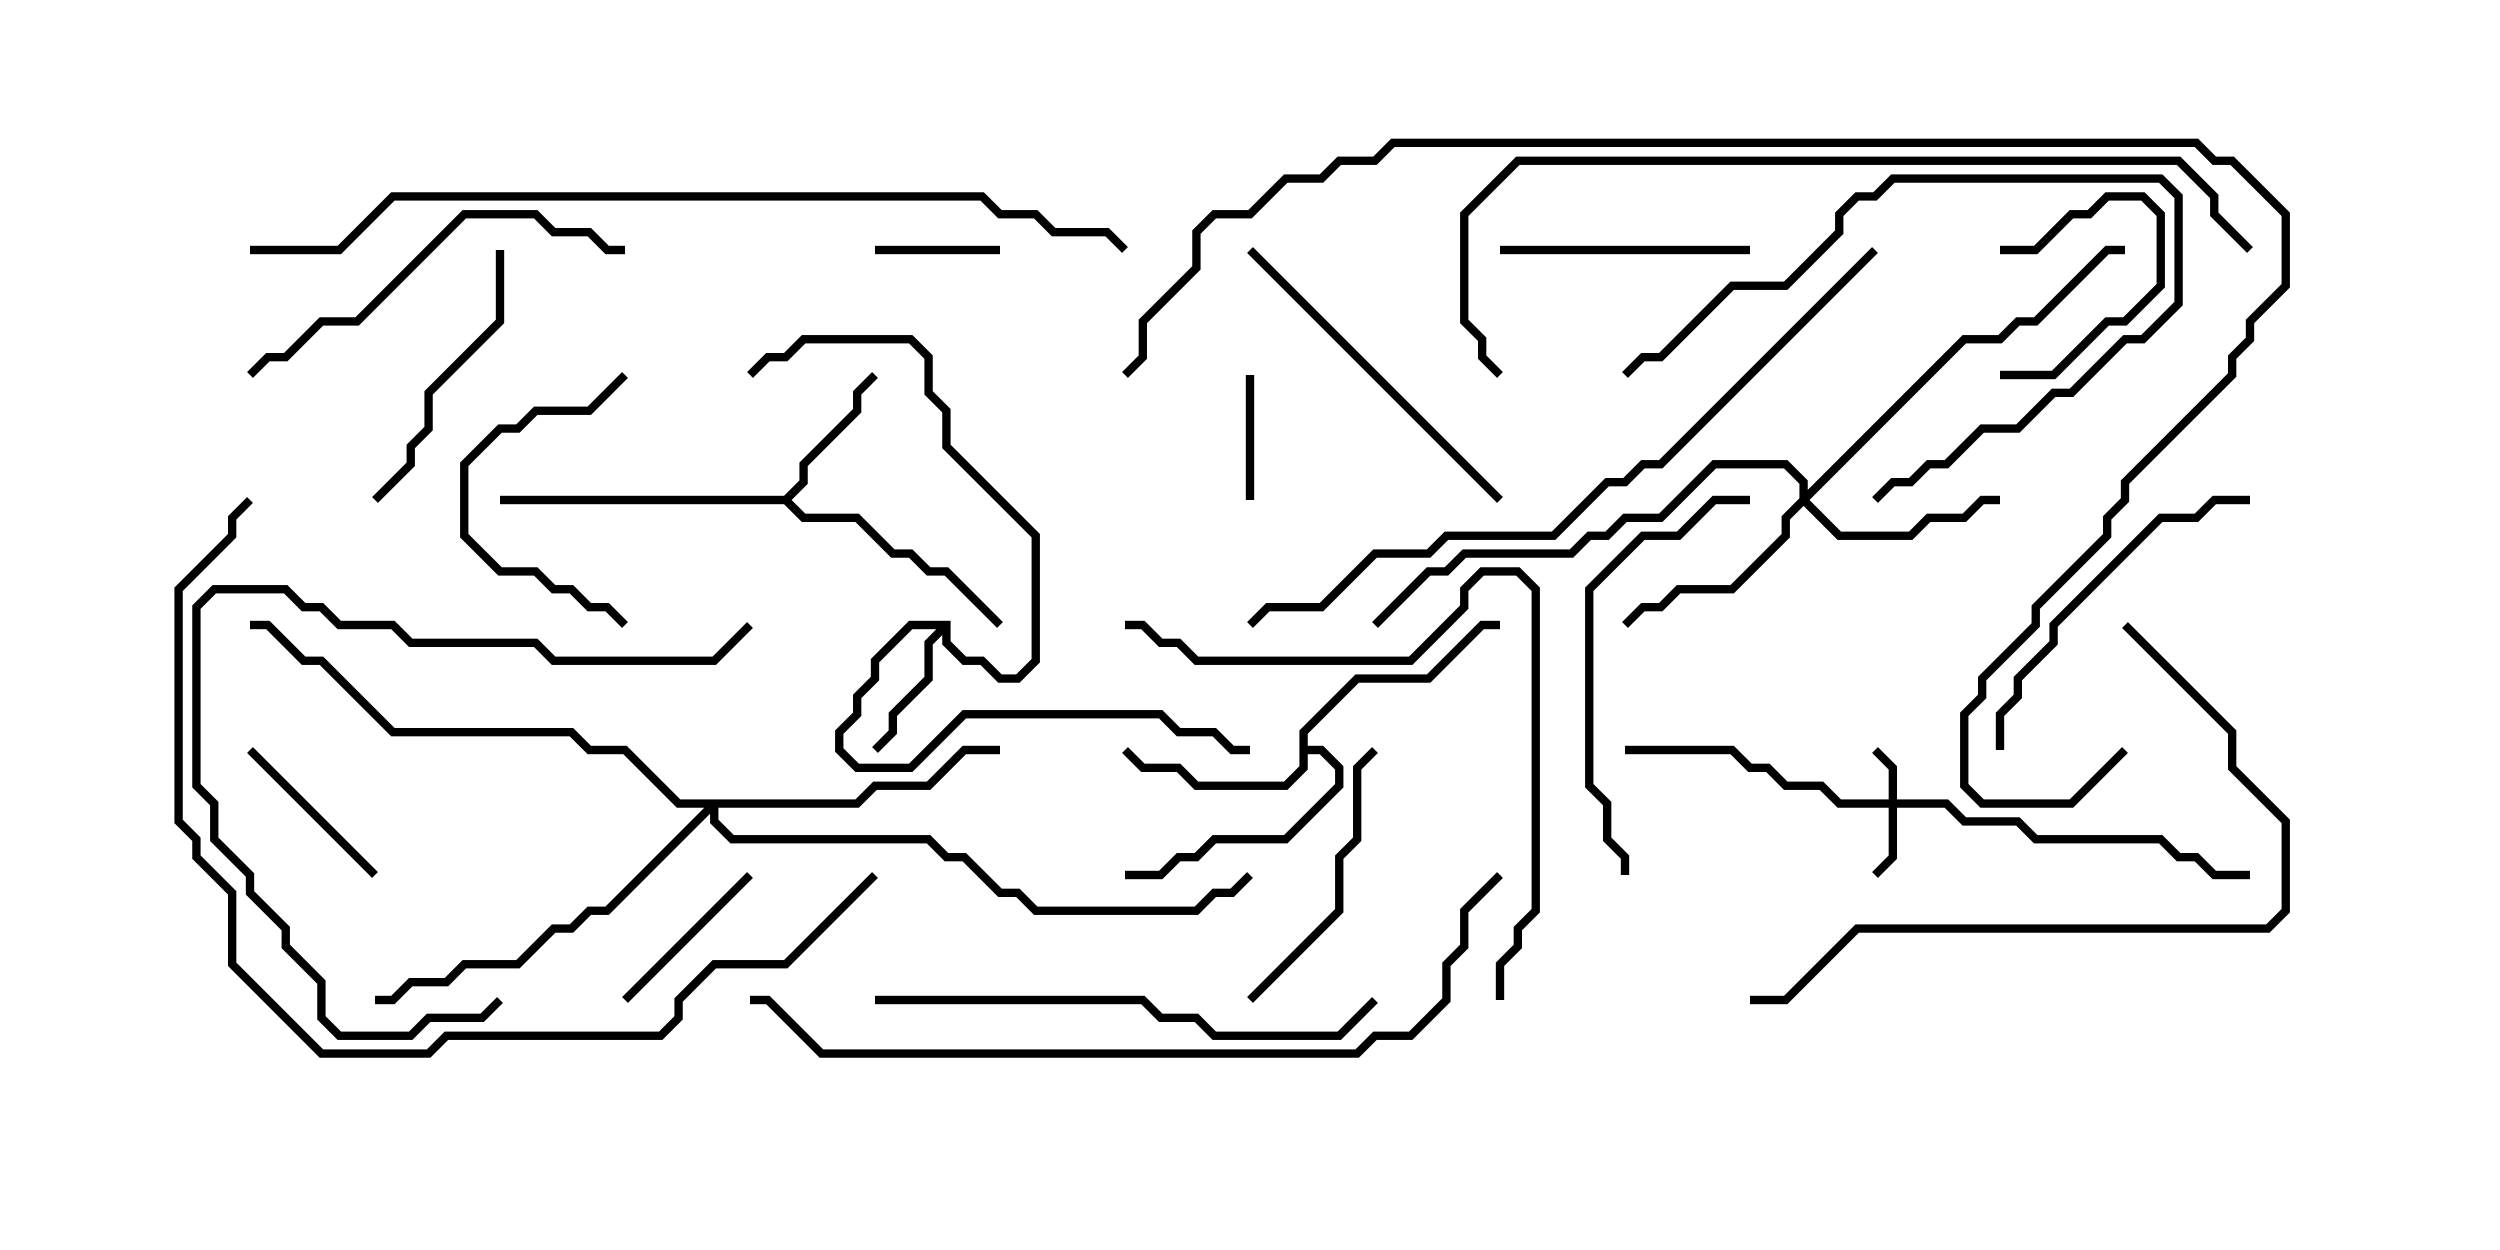 <svg version="1.1" width="30" height="15" xmlns="http://www.w3.org/2000/svg"><path d="M11.407,7.45L11.407,7.694L11.592,7.879L11.806,7.879L12.021,8.093L12.194,8.093L12.379,7.908L12.379,6.449L11.307,5.378L11.307,4.949L11.093,4.735L11.093,4.306L10.908,4.121L9.664,4.121L9.449,4.336L9.235,4.336L9.035,4.535L8.965,4.465L9.194,4.236L9.408,4.236L9.622,4.021L10.949,4.021L11.193,4.265L11.193,4.694L11.407,4.908L11.407,5.336L12.479,6.408L12.479,7.949L12.235,8.193L11.979,8.193L11.765,7.979L11.551,7.979L11.307,7.735L11.307,7.621L11.193,7.735L11.193,8.164L10.764,8.592L10.764,8.806L10.535,9.035L10.465,8.965L10.664,8.765L10.664,8.551L11.093,8.122L11.093,7.694L11.236,7.55L10.949,7.55L10.55,7.949L10.55,8.164L10.336,8.378L10.336,8.592L10.121,8.806L10.121,8.979L10.306,9.164L10.908,9.164L11.551,8.521L13.949,8.521L14.164,8.736L14.592,8.736L14.806,8.95L15,8.95L15,9.05L14.765,9.05L14.551,8.836L14.122,8.836L13.908,8.621L11.592,8.621L10.949,9.264L10.265,9.264L10.021,9.021L10.021,8.765L10.236,8.551L10.236,8.336L10.45,8.122L10.45,7.908L10.908,7.45z" stroke="none"/><path d="M9.408,5.95L9.593,5.765L9.593,5.551L10.236,4.908L10.236,4.694L10.465,4.465L10.535,4.535L10.336,4.735L10.336,4.949L9.693,5.592L9.693,5.806L9.499,6L9.664,6.164L10.306,6.164L10.735,6.593L10.949,6.593L11.164,6.807L11.378,6.807L12.035,7.465L11.965,7.535L11.336,6.907L11.122,6.907L10.908,6.693L10.694,6.693L10.265,6.264L9.622,6.264L9.408,6.05L6,6.05L6,5.95z" stroke="none"/><path d="M15.593,8.765L16.265,8.093L17.122,8.093L17.765,7.45L18,7.45L18,7.55L17.806,7.55L17.164,8.193L16.306,8.193L15.693,8.806L15.693,8.95L15.878,8.95L16.121,9.194L16.121,9.449L15.449,10.121L14.592,10.121L14.378,10.336L14.164,10.336L13.949,10.55L13.5,10.55L13.5,10.45L13.908,10.45L14.122,10.236L14.336,10.236L14.551,10.021L15.408,10.021L16.021,9.408L16.021,9.235L15.836,9.05L15.693,9.05L15.693,9.235L15.449,9.479L14.336,9.479L14.122,9.264L13.694,9.264L13.465,9.035L13.535,8.965L13.735,9.164L14.164,9.164L14.378,9.379L15.408,9.379L15.593,9.194z" stroke="none"/><path d="M22.664,9.593L22.664,9.235L22.465,9.035L22.535,8.965L22.764,9.194L22.764,9.593L23.378,9.593L23.592,9.807L24.235,9.807L24.449,10.021L25.949,10.021L26.164,10.236L26.378,10.236L26.592,10.45L27,10.45L27,10.55L26.551,10.55L26.336,10.336L26.122,10.336L25.908,10.121L24.408,10.121L24.194,9.907L23.551,9.907L23.336,9.693L22.764,9.693L22.764,10.306L22.535,10.535L22.465,10.465L22.664,10.265L22.664,9.693L22.051,9.693L21.836,9.479L21.408,9.479L21.194,9.264L20.979,9.264L20.765,9.05L19.5,9.05L19.5,8.95L20.806,8.95L21.021,9.164L21.235,9.164L21.449,9.379L21.878,9.379L22.092,9.593z" stroke="none"/><path d="M21.593,5.979L21.593,5.806L21.408,5.621L20.592,5.621L19.949,6.264L19.521,6.264L19.306,6.479L19.092,6.479L18.878,6.693L17.592,6.693L17.378,6.907L17.164,6.907L16.535,7.535L16.465,7.465L17.122,6.807L17.336,6.807L17.551,6.593L18.836,6.593L19.051,6.379L19.265,6.379L19.479,6.164L19.908,6.164L20.551,5.521L21.449,5.521L21.693,5.765L21.693,5.879L23.551,4.021L23.979,4.021L24.194,3.807L24.408,3.807L25.265,2.95L25.5,2.95L25.5,3.05L25.306,3.05L24.449,3.907L24.235,3.907L24.021,4.121L23.592,4.121L21.714,6L22.092,6.379L22.908,6.379L23.122,6.164L23.551,6.164L23.765,5.95L24,5.95L24,6.05L23.806,6.05L23.592,6.264L23.164,6.264L22.949,6.479L22.051,6.479L21.643,6.071L21.479,6.235L21.479,6.449L20.806,7.121L20.164,7.121L19.949,7.336L19.735,7.336L19.535,7.535L19.465,7.465L19.694,7.236L19.908,7.236L20.122,7.021L20.765,7.021L21.379,6.408L21.379,6.194z" stroke="none"/><path d="M10.265,9.593L10.479,9.379L11.122,9.379L11.551,8.95L12,8.95L12,9.05L11.592,9.05L11.164,9.479L10.521,9.479L10.306,9.693L8.621,9.693L8.621,9.836L8.806,10.021L11.164,10.021L11.378,10.236L11.592,10.236L12.021,10.664L12.235,10.664L12.449,10.879L14.336,10.879L14.551,10.664L14.765,10.664L14.965,10.465L15.035,10.535L14.806,10.764L14.592,10.764L14.378,10.979L12.408,10.979L12.194,10.764L11.979,10.764L11.551,10.336L11.336,10.336L11.122,10.121L8.765,10.121L8.521,9.878L8.521,9.764L7.306,10.979L7.092,10.979L6.878,11.193L6.664,11.193L6.235,11.621L5.592,11.621L5.378,11.836L4.949,11.836L4.735,12.05L4.5,12.05L4.5,11.95L4.694,11.95L4.908,11.736L5.336,11.736L5.551,11.521L6.194,11.521L6.622,11.093L6.836,11.093L7.051,10.879L7.265,10.879L8.451,9.693L8.122,9.693L7.479,9.05L7.051,9.05L6.836,8.836L4.694,8.836L3.836,7.979L3.622,7.979L3.194,7.55L3,7.55L3,7.45L3.235,7.45L3.664,7.879L3.878,7.879L4.735,8.736L6.878,8.736L7.092,8.95L7.521,8.95L8.164,9.593z" stroke="none"/><path d="M14.95,4.5L15.05,4.5L15.05,6L14.95,6z" stroke="none"/><path d="M24,4.55L24,4.45L24.622,4.45L25.265,3.807L25.479,3.807L25.879,3.408L25.879,2.592L25.694,2.407L25.306,2.407L25.092,2.621L24.878,2.621L24.449,3.05L24,3.05L24,2.95L24.408,2.95L24.836,2.521L25.051,2.521L25.265,2.307L25.735,2.307L25.979,2.551L25.979,3.449L25.521,3.907L25.306,3.907L24.664,4.55z" stroke="none"/><path d="M10.5,3.05L10.5,2.95L12,2.95L12,3.05z" stroke="none"/><path d="M2.965,9.035L3.035,8.965L4.535,10.465L4.465,10.535z" stroke="none"/><path d="M8.965,10.465L9.035,10.535L7.535,12.035L7.465,11.965z" stroke="none"/><path d="M7.465,4.465L7.535,4.535L7.092,4.979L6.449,4.979L6.235,5.193L6.021,5.193L5.621,5.592L5.621,6.408L6.021,6.807L6.449,6.807L6.664,7.021L6.878,7.021L7.092,7.236L7.306,7.236L7.535,7.465L7.465,7.535L7.265,7.336L7.051,7.336L6.836,7.121L6.622,7.121L6.408,6.907L5.979,6.907L5.521,6.449L5.521,5.551L5.979,5.093L6.194,5.093L6.408,4.879L7.051,4.879z" stroke="none"/><path d="M21,2.95L21,3.05L18,3.05L18,2.95z" stroke="none"/><path d="M5.95,3L6.05,3L6.05,3.878L5.193,4.735L5.193,5.164L4.979,5.378L4.979,5.592L4.535,6.035L4.465,5.965L4.879,5.551L4.879,5.336L5.093,5.122L5.093,4.694L5.95,3.836z" stroke="none"/><path d="M22.535,6.035L22.465,5.965L22.694,5.736L22.908,5.736L23.122,5.521L23.336,5.521L23.765,5.093L24.194,5.093L24.622,4.664L24.836,4.664L25.479,4.021L25.694,4.021L26.093,3.622L26.093,2.378L25.908,2.193L22.735,2.193L22.521,2.407L22.306,2.407L22.121,2.592L22.121,2.806L21.449,3.479L20.806,3.479L19.949,4.336L19.735,4.336L19.535,4.535L19.465,4.465L19.694,4.236L19.908,4.236L20.765,3.379L21.408,3.379L22.021,2.765L22.021,2.551L22.265,2.307L22.479,2.307L22.694,2.093L25.949,2.093L26.193,2.336L26.193,3.664L25.735,4.121L25.521,4.121L24.878,4.764L24.664,4.764L24.235,5.193L23.806,5.193L23.378,5.621L23.164,5.621L22.949,5.836L22.735,5.836z" stroke="none"/><path d="M15.035,12.035L14.965,11.965L16.021,10.908L16.021,10.265L16.236,10.051L16.236,9.194L16.465,8.965L16.535,9.035L16.336,9.235L16.336,10.092L16.121,10.306L16.121,10.949z" stroke="none"/><path d="M24.05,9L23.95,9L23.95,8.551L24.164,8.336L24.164,8.122L24.593,7.694L24.593,7.479L25.908,6.164L26.336,6.164L26.551,5.95L27,5.95L27,6.05L26.592,6.05L26.378,6.264L25.949,6.264L24.693,7.521L24.693,7.735L24.264,8.164L24.264,8.378L24.05,8.592z" stroke="none"/><path d="M14.965,3.035L15.035,2.965L18.035,5.965L17.965,6.035z" stroke="none"/><path d="M21,5.95L21,6.05L20.592,6.05L20.164,6.479L19.735,6.479L19.121,7.092L19.121,9.408L19.336,9.622L19.336,10.051L19.55,10.265L19.55,10.5L19.45,10.5L19.45,10.306L19.236,10.092L19.236,9.664L19.021,9.449L19.021,7.051L19.694,6.379L20.122,6.379L20.551,5.95z" stroke="none"/><path d="M3.035,4.535L2.965,4.465L3.194,4.236L3.408,4.236L3.836,3.807L4.265,3.807L5.551,2.521L6.449,2.521L6.664,2.736L7.092,2.736L7.306,2.95L7.5,2.95L7.5,3.05L7.265,3.05L7.051,2.836L6.622,2.836L6.408,2.621L5.592,2.621L4.306,3.907L3.878,3.907L3.449,4.336L3.235,4.336z" stroke="none"/><path d="M8.965,7.465L9.035,7.535L8.592,7.979L6.622,7.979L6.408,7.764L4.908,7.764L4.694,7.55L4.051,7.55L3.836,7.336L3.622,7.336L3.408,7.121L2.592,7.121L2.407,7.306L2.407,9.408L2.621,9.622L2.621,10.051L3.05,10.479L3.05,10.694L3.479,11.122L3.479,11.336L3.907,11.765L3.907,12.194L4.092,12.379L4.908,12.379L5.122,12.164L5.765,12.164L5.965,11.965L6.035,12.035L5.806,12.264L5.164,12.264L4.949,12.479L4.051,12.479L3.807,12.235L3.807,11.806L3.379,11.378L3.379,11.164L2.95,10.735L2.95,10.521L2.521,10.092L2.521,9.664L2.307,9.449L2.307,7.265L2.551,7.021L3.449,7.021L3.664,7.236L3.878,7.236L4.092,7.45L4.735,7.45L4.949,7.664L6.449,7.664L6.664,7.879L8.551,7.879z" stroke="none"/><path d="M10.5,12.05L10.5,11.95L13.735,11.95L13.949,12.164L14.378,12.164L14.592,12.379L16.051,12.379L16.465,11.965L16.535,12.035L16.092,12.479L14.551,12.479L14.336,12.264L13.908,12.264L13.694,12.05z" stroke="none"/><path d="M25.465,7.535L25.535,7.465L26.836,8.765L26.836,9.194L27.479,9.836L27.479,10.949L27.235,11.193L22.306,11.193L21.449,12.05L21,12.05L21,11.95L21.408,11.95L22.265,11.093L27.194,11.093L27.379,10.908L27.379,9.878L26.736,9.235L26.736,8.806z" stroke="none"/><path d="M18.05,12L17.95,12L17.95,11.551L18.164,11.336L18.164,11.122L18.379,10.908L18.379,7.092L18.194,6.907L17.806,6.907L17.621,7.092L17.621,7.306L16.949,7.979L14.336,7.979L14.122,7.764L13.908,7.764L13.694,7.55L13.5,7.55L13.5,7.45L13.735,7.45L13.949,7.664L14.164,7.664L14.378,7.879L16.908,7.879L17.521,7.265L17.521,7.051L17.765,6.807L18.235,6.807L18.479,7.051L18.479,10.949L18.264,11.164L18.264,11.378L18.05,11.592z" stroke="none"/><path d="M10.465,10.465L10.535,10.535L9.449,11.621L8.592,11.621L8.193,12.021L8.193,12.235L7.949,12.479L5.378,12.479L5.164,12.693L3.836,12.693L2.736,11.592L2.736,10.735L2.307,10.306L2.307,10.092L2.093,9.878L2.093,7.051L2.736,6.408L2.736,6.194L2.965,5.965L3.035,6.035L2.836,6.235L2.836,6.449L2.193,7.092L2.193,9.836L2.407,10.051L2.407,10.265L2.836,10.694L2.836,11.551L3.878,12.593L5.122,12.593L5.336,12.379L7.908,12.379L8.093,12.194L8.093,11.979L8.551,11.521L9.408,11.521z" stroke="none"/><path d="M22.465,2.965L22.535,3.035L19.949,5.621L19.735,5.621L19.521,5.836L19.306,5.836L18.664,6.479L17.378,6.479L17.164,6.693L16.521,6.693L15.878,7.336L15.235,7.336L15.035,7.535L14.965,7.465L15.194,7.236L15.836,7.236L16.479,6.593L17.122,6.593L17.336,6.379L18.622,6.379L19.265,5.736L19.479,5.736L19.694,5.521L19.908,5.521z" stroke="none"/><path d="M27.035,2.965L26.965,3.035L26.521,2.592L26.521,2.378L26.122,1.979L18.235,1.979L17.621,2.592L17.621,3.836L17.836,4.051L17.836,4.265L18.035,4.465L17.965,4.535L17.736,4.306L17.736,4.092L17.521,3.878L17.521,2.551L18.194,1.879L26.164,1.879L26.621,2.336L26.621,2.551z" stroke="none"/><path d="M17.965,10.465L18.035,10.535L17.621,10.949L17.621,11.378L17.407,11.592L17.407,12.021L16.949,12.479L16.521,12.479L16.306,12.693L9.836,12.693L9.194,12.05L9,12.05L9,11.95L9.235,11.95L9.878,12.593L16.265,12.593L16.479,12.379L16.908,12.379L17.307,11.979L17.307,11.551L17.521,11.336L17.521,10.908z" stroke="none"/><path d="M3,3.05L3,2.95L4.051,2.95L4.694,2.307L11.806,2.307L12.021,2.521L12.449,2.521L12.664,2.736L13.306,2.736L13.535,2.965L13.465,3.035L13.265,2.836L12.622,2.836L12.408,2.621L11.979,2.621L11.765,2.407L4.735,2.407L4.092,3.05z" stroke="none"/><path d="M25.465,8.965L25.535,9.035L24.878,9.693L23.765,9.693L23.521,9.449L23.521,8.551L23.736,8.336L23.736,8.122L24.379,7.479L24.379,7.265L25.236,6.408L25.236,6.194L25.45,5.979L25.45,5.765L26.736,4.479L26.736,4.265L26.95,4.051L26.95,3.836L27.379,3.408L27.379,2.592L26.765,1.979L26.551,1.979L26.336,1.764L16.735,1.764L16.521,1.979L16.092,1.979L15.878,2.193L15.449,2.193L15.021,2.621L14.592,2.621L14.407,2.806L14.407,3.235L13.764,3.878L13.764,4.306L13.535,4.535L13.465,4.465L13.664,4.265L13.664,3.836L14.307,3.194L14.307,2.765L14.551,2.521L14.979,2.521L15.408,2.093L15.836,2.093L16.051,1.879L16.479,1.879L16.694,1.664L26.378,1.664L26.592,1.879L26.806,1.879L27.479,2.551L27.479,3.449L27.05,3.878L27.05,4.092L26.836,4.306L26.836,4.521L25.55,5.806L25.55,6.021L25.336,6.235L25.336,6.449L24.479,7.306L24.479,7.521L23.836,8.164L23.836,8.378L23.621,8.592L23.621,9.408L23.806,9.593L24.836,9.593z" stroke="none"/></svg>